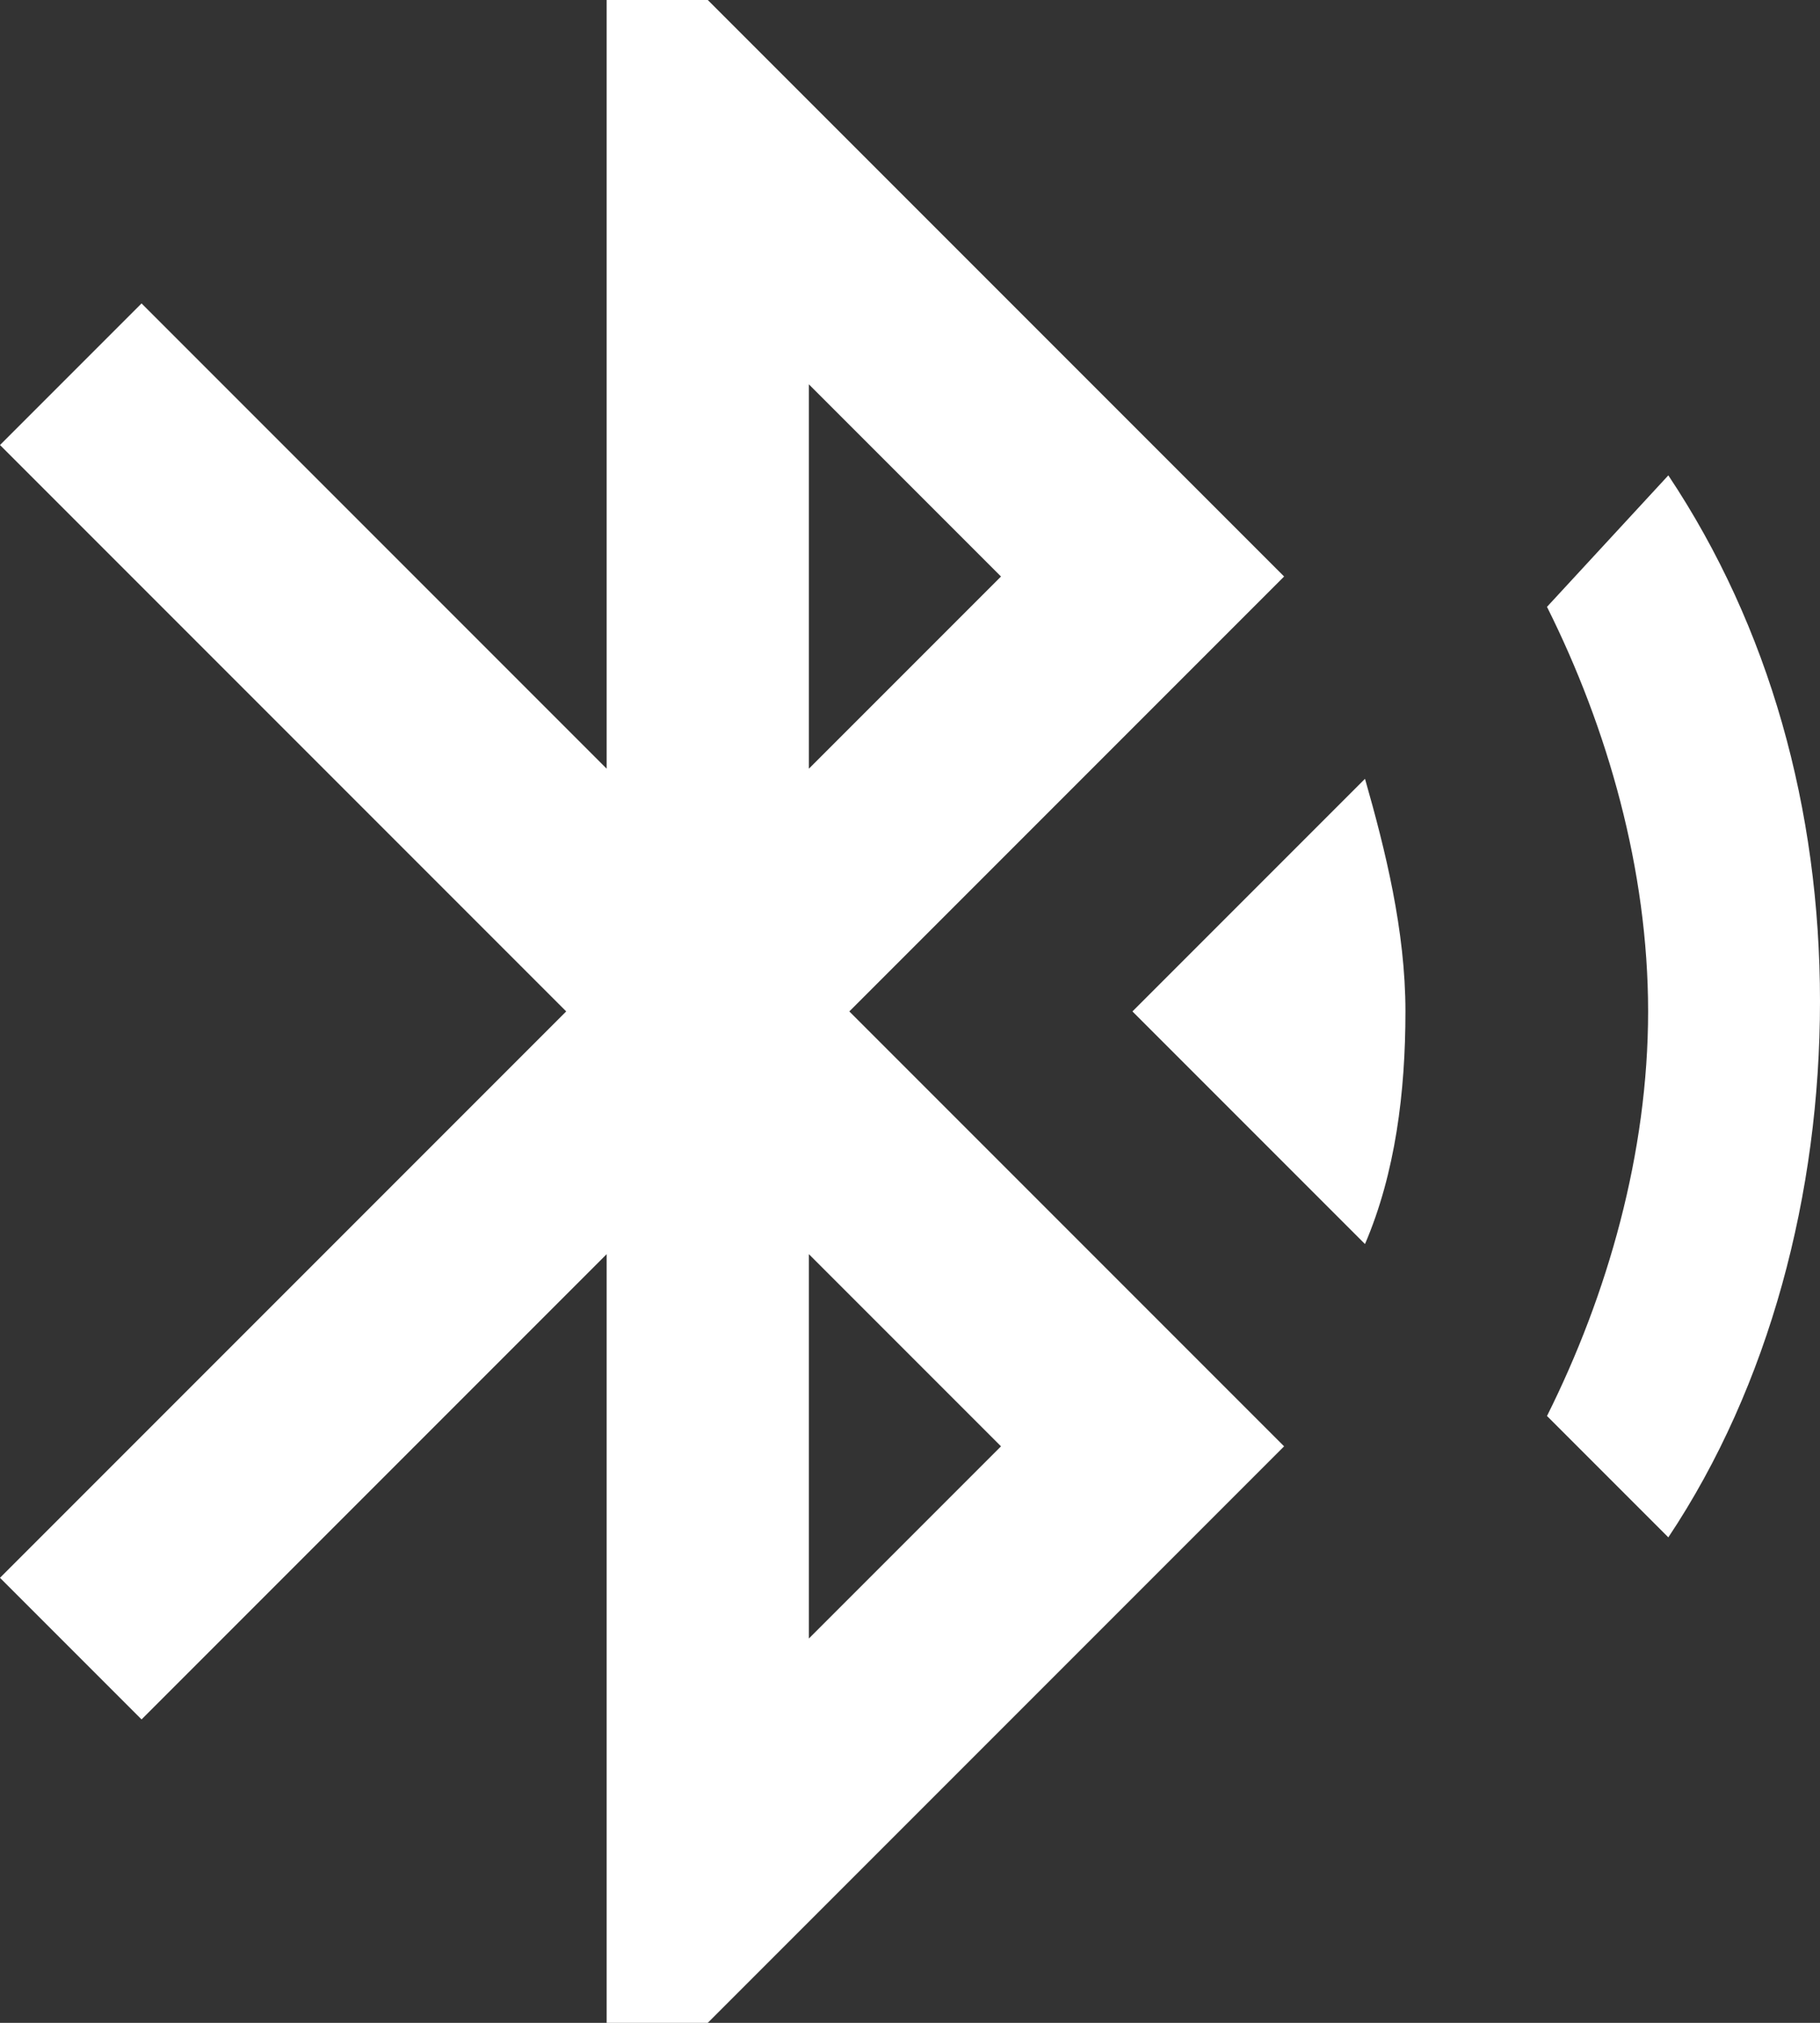 <svg width="18" height="20" xmlns="http://www.w3.org/2000/svg">
 <rect width="100%" height="100%" fill="#333333" stroke="none"/>
 <title/>
 <desc/>

 <g>
  <title>background</title>
  <rect fill="none" id="canvas_background" height="402" width="582" y="-1" x="-1"/>
 </g>
 <g>
  <title>Layer 1</title>
  <path fill="#ffffff" id="Shape" d="m11.2,10l2.3,2.3c0.3,-0.7 0.4,-1.5 0.4,-2.3c0,-0.8 -0.2,-1.6 -0.4,-2.3l-2.3,2.3l0,0zm5.3,-5.3l-1.2,1.3c0.6,1.2 1,2.6 1,4c0,1.4 -0.4,2.8 -1,4l1.2,1.2c1,-1.5 1.5,-3.4 1.5,-5.3c0,-1.9 -0.5,-3.7 -1.5,-5.2l0,0zm-3.8,1l-5.7,-5.7l-1,0l0,7.6l-4.6,-4.6l-1.4,1.4l5.6,5.6l-5.6,5.6l1.4,1.4l4.6,-4.6l0,7.6l1,0l5.7,-5.7l-4.3,-4.3l4.3,-4.3l0,0zm-4.7,-1.9l1.9,1.9l-1.9,1.9l0,-3.8l0,0zm1.9,10.5l-1.9,1.9l0,-3.8l1.9,1.9l0,0z"/>
 </g>
</svg>